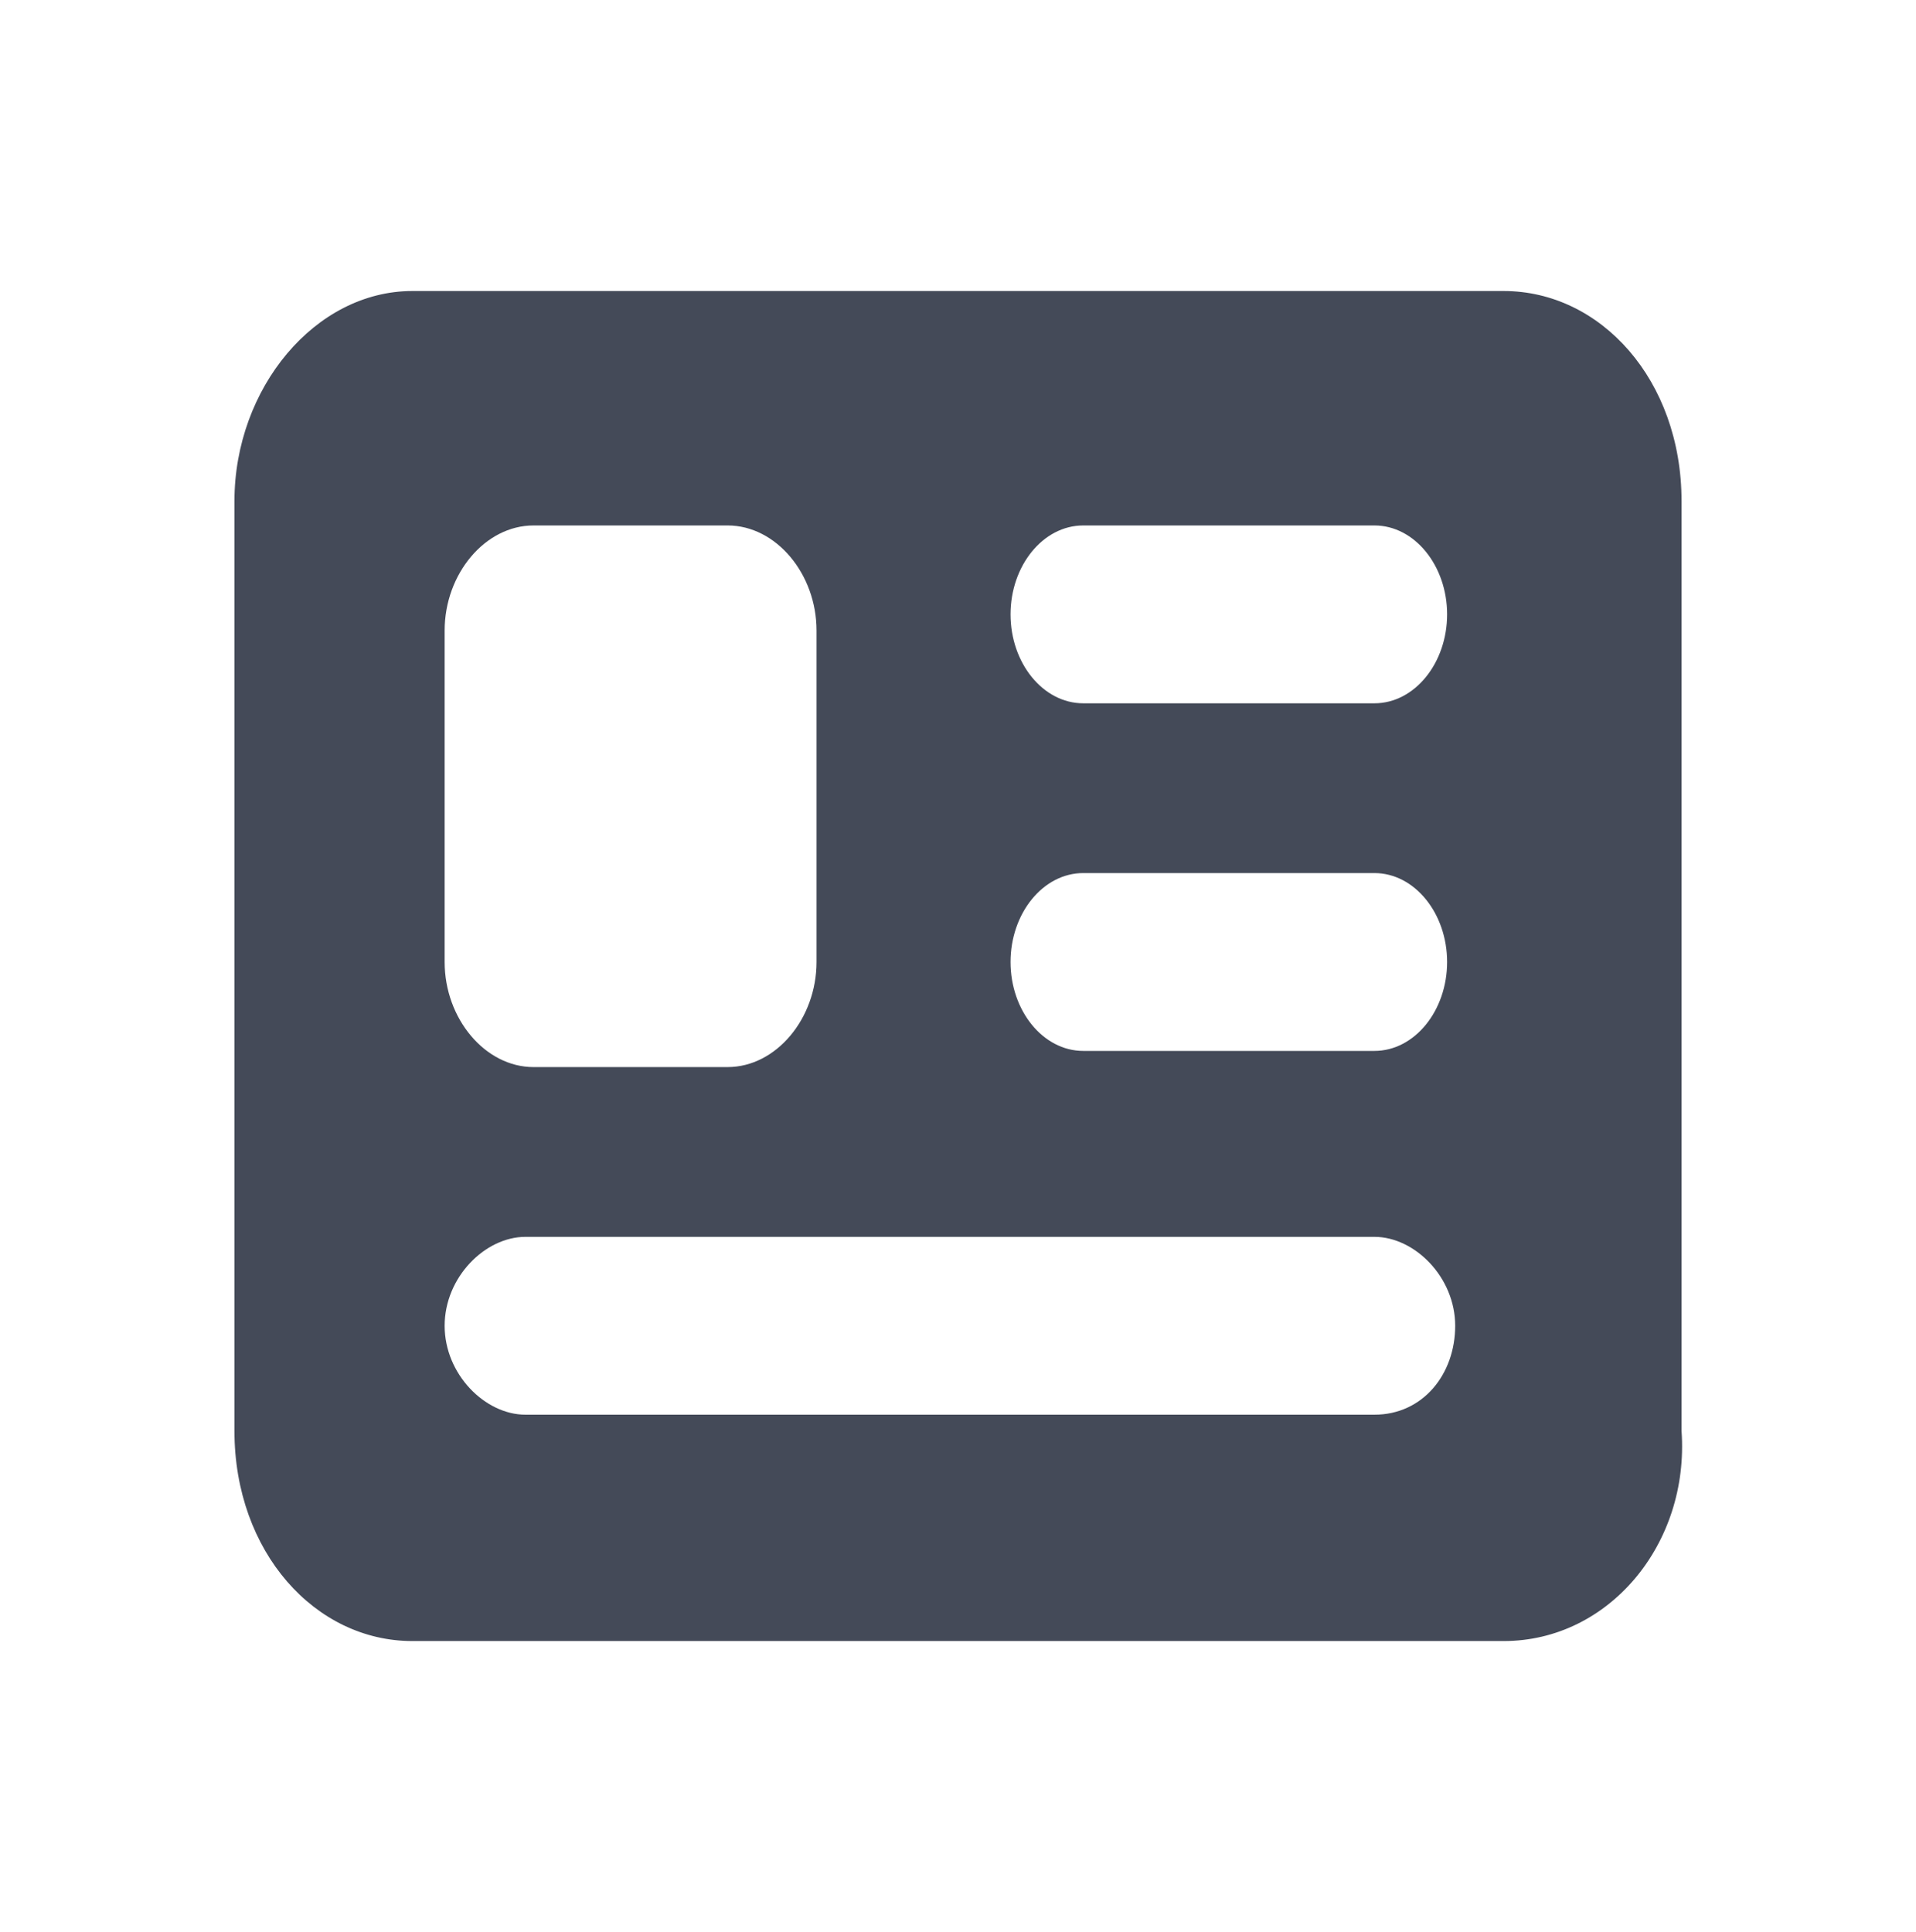 <?xml version="1.0" encoding="utf-8"?>
<!-- Generator: Adobe Illustrator 21.0.2, SVG Export Plug-In . SVG Version: 6.00 Build 0)  -->
<svg version="1.1" id="Layer_1" xmlns="http://www.w3.org/2000/svg" xmlns:xlink="http://www.w3.org/1999/xlink" x="0px" y="0px"
	 viewBox="0 0 23.7 23.9" style="enable-background:new 0 0 23.7 23.9;" xml:space="preserve">
<style type="text/css">
	.st0{fill:#606060;}
	.st1{fill-rule:evenodd;clip-rule:evenodd;fill:#EFEFEF;}
	.st2{fill:#747B87;}
	.st3{fill:#444A58;}
	.st4{fill-rule:evenodd;clip-rule:evenodd;fill:#444A58;}
	.st5{fill:#444A57;}
	.st6{fill:none;}
</style>
<path class="st4" d="M18.6,20.3H5.1c-1.2,0-2.2-1.1-2.2-2.6V6.2c0-1.4,1-2.6,2.2-2.6h13.5c1.2,0,2.2,1.1,2.2,2.6v11.5
	C20.9,19.1,19.9,20.3,18.6,20.3 M6.6,6.5H9c0.6,0,1.1,0.6,1.1,1.3v4.1c0,0.7-0.5,1.3-1.1,1.3H6.6c-0.6,0-1.1-0.6-1.1-1.3V7.8
	C5.5,7.1,6,6.5,6.6,6.5 M6.5,15.3H17c0.5,0,1,0.5,1,1.1c0,0.6-0.4,1.1-1,1.1H6.5c-0.5,0-1-0.5-1-1.1C5.5,15.8,6,15.3,6.5,15.3
	 M17,8.7h-3.6c-0.5,0-0.9-0.5-0.9-1.1c0-0.6,0.4-1.1,0.9-1.1H17c0.5,0,0.9,0.5,0.9,1.1C17.9,8.2,17.5,8.7,17,8.7 M17,13h-3.6
	c-0.5,0-0.9-0.5-0.9-1.1c0-0.6,0.4-1.1,0.9-1.1H17c0.5,0,0.9,0.5,0.9,1.1C17.9,12.5,17.5,13,17,13"/>
</svg>
